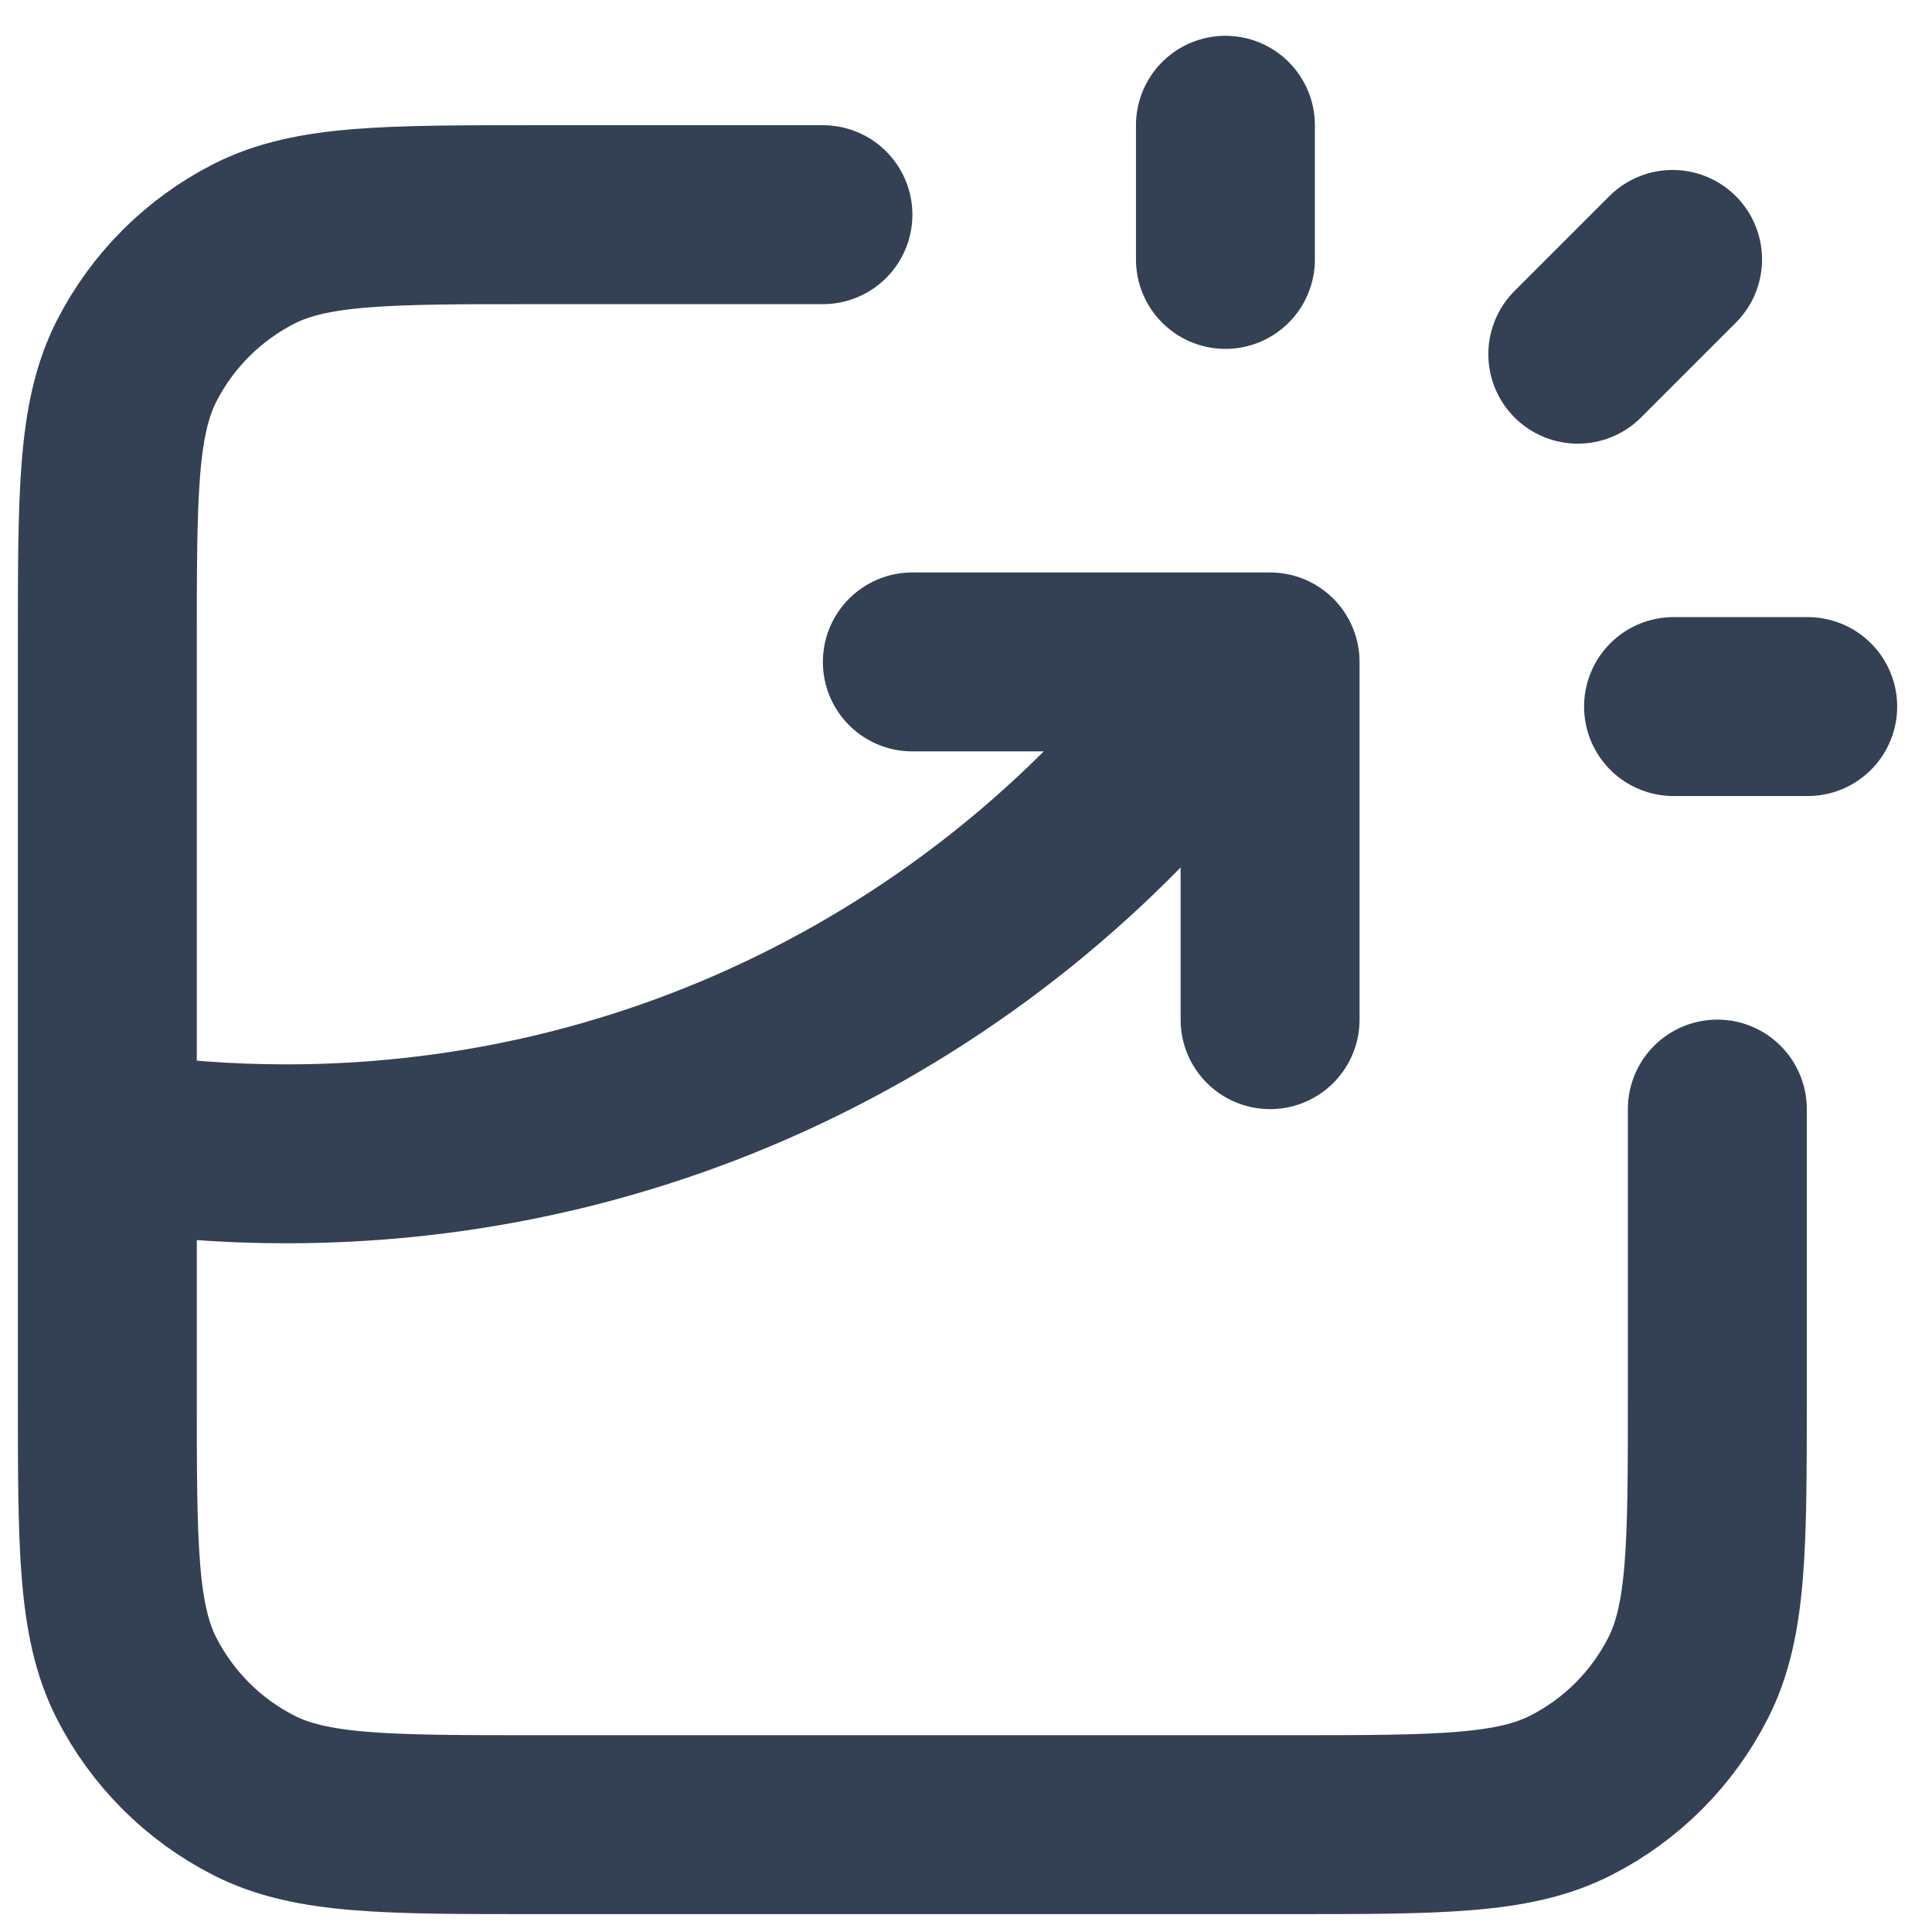 <svg width="18" height="18" viewBox="0 0 18 18" fill="none" xmlns="http://www.w3.org/2000/svg">
<path d="M7.667 2H5C3.6 2 2.9 2 2.365 2.272C1.895 2.512 1.512 2.894 1.272 3.365C1 3.9 1 4.6 1 6V13C1 14.4 1 15.1 1.272 15.635C1.512 16.105 1.895 16.488 2.365 16.727C2.9 17 3.6 17 5 17H12C13.4 17 14.1 17 14.635 16.727C15.105 16.488 15.488 16.105 15.727 15.635C16 15.1 16 14.4 16 13V10.333M8.5 6.167H11.833V9.5M11.417 2.417V1.167M14.7 3.3L15.583 2.417M15.592 6.583H16.842M1 10.622C1.543 10.706 2.1 10.75 2.667 10.75C6.322 10.75 9.554 8.94 11.516 6.167" stroke="#344054" stroke-width="1.667" stroke-linecap="round" stroke-linejoin="round"/>
</svg>
